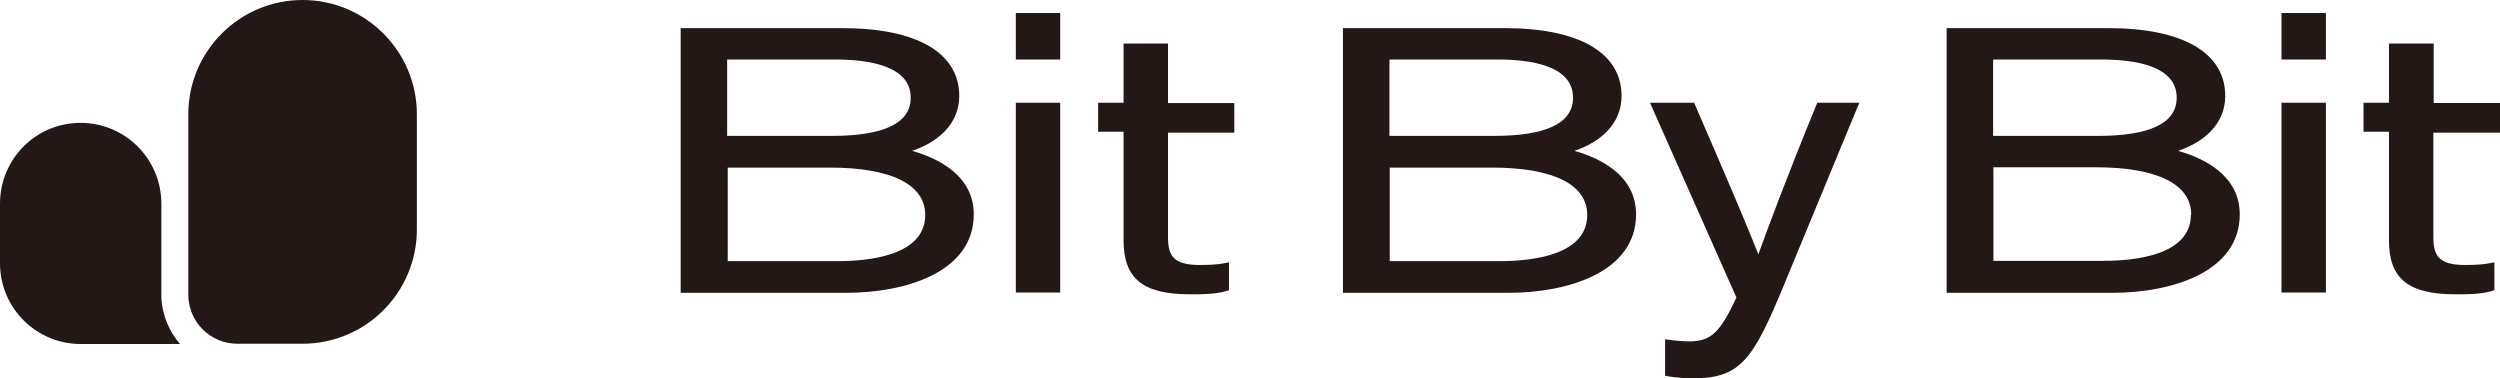 <?xml version="1.0" encoding="UTF-8"?>
<svg id="_圖層_1" data-name="圖層 1" xmlns="http://www.w3.org/2000/svg" viewBox="0 0 84.44 12.77">
  <defs>
    <style>
      .cls-1 {
        fill: #231815;
      }
    </style>
  </defs>
  <path class="cls-1" d="M61.35,3.54c-1.05,2.57-1.67,4.25-1.96,5.05-.32-.82-1.09-2.64-2.14-5.05l-.03-.07h-1.49l2.92,6.58c-.56,1.2-.87,1.48-1.6,1.48-.16,0-.44-.02-.67-.05l-.14-.02v1.23l.1.02c.22.04.59.07.82.07,1.63,0,2.05-.61,3.13-3.24l2.51-6.07h-1.42l-.03.08Z"/>
  <path class="cls-1" d="M53.19,5.09c.83-.28,1.58-.88,1.58-1.85,0-1.46-1.44-2.29-3.95-2.29h-5.46v8.94h5.6c1.98,0,4.3-.69,4.3-2.65,0-1.32-1.22-1.9-2.07-2.14ZM50.46,4.59h-3.53v-2.58h3.65c1.16,0,2.55.22,2.55,1.29,0,.86-.9,1.29-2.67,1.29ZM46.93,5.66h3.45c2.08,0,3.23.57,3.23,1.6,0,1.36-1.86,1.56-2.96,1.56h-3.71v-3.16Z"/>
  <path class="cls-1" d="M30.82,5.09c.83-.28,1.58-.88,1.58-1.85,0-1.46-1.44-2.29-3.95-2.29h-5.46v8.94h5.6c1.98,0,4.3-.69,4.3-2.65,0-1.32-1.22-1.9-2.07-2.14ZM28.09,4.59h-3.53v-2.58h3.65c1.16,0,2.55.22,2.55,1.29,0,.86-.9,1.29-2.67,1.29ZM24.57,5.66h3.45c2.08,0,3.23.57,3.23,1.6,0,1.36-1.86,1.56-2.96,1.56h-3.71v-3.16Z"/>
  <rect class="cls-1" x="34.31" y="3.47" width="1.5" height="6.41"/>
  <rect class="cls-1" x="34.31" y=".44" width="1.5" height="1.57"/>
  <path class="cls-1" d="M39.45,1.47h-1.5v2h-.86v.98h.86v3.67c0,1.29.65,1.82,2.24,1.82.43,0,.86,0,1.23-.11l.09-.03v-.94l-.15.03c-.24.05-.59.06-.84.06-.9,0-1.07-.32-1.07-.95v-3.52h2.24v-1h-2.24V1.47Z"/>
  <path class="cls-1" d="M73.58,5.09c.83-.28,1.58-.88,1.58-1.85,0-1.46-1.44-2.29-3.95-2.29h-5.46v8.94h5.6c1.98,0,4.3-.69,4.3-2.65,0-1.32-1.22-1.9-2.07-2.14ZM74,7.25c0,1.36-1.86,1.56-2.96,1.56h-3.71v-3.16h3.45c2.08,0,3.23.57,3.23,1.6ZM67.32,4.59v-2.58h3.65c1.16,0,2.55.22,2.55,1.29,0,.86-.9,1.29-2.67,1.29h-3.53Z"/>
  <rect class="cls-1" x="77.06" y=".44" width="1.5" height="1.57"/>
  <rect class="cls-1" x="77.06" y="3.47" width="1.5" height="6.41"/>
  <path class="cls-1" d="M84.44,4.48v-1h-2.24V1.47h-1.51v2h-.86v.98h.86v3.67c0,1.29.65,1.82,2.24,1.82.43,0,.86,0,1.23-.11l.09-.03v-.94l-.15.03c-.24.05-.59.06-.84.06-.9,0-1.07-.32-1.07-.95v-3.52h2.24Z"/>
  <path class="cls-1" d="M10.22,0c-2.13,0-3.86,1.73-3.86,3.86v6.09c0,.92.74,1.66,1.66,1.66h2.2c2.13,0,3.86-1.73,3.86-3.86v-3.89c0-2.13-1.73-3.86-3.86-3.86Z"/>
  <path class="cls-1" d="M5.45,6.88c0-1.51-1.22-2.73-2.73-2.73S0,5.37,0,6.88v2.01c0,1.51,1.22,2.73,2.73,2.73h2.72s.63,0,.63,0c-.36-.42-.59-.95-.63-1.53v-3.21Z"/>
</svg>
